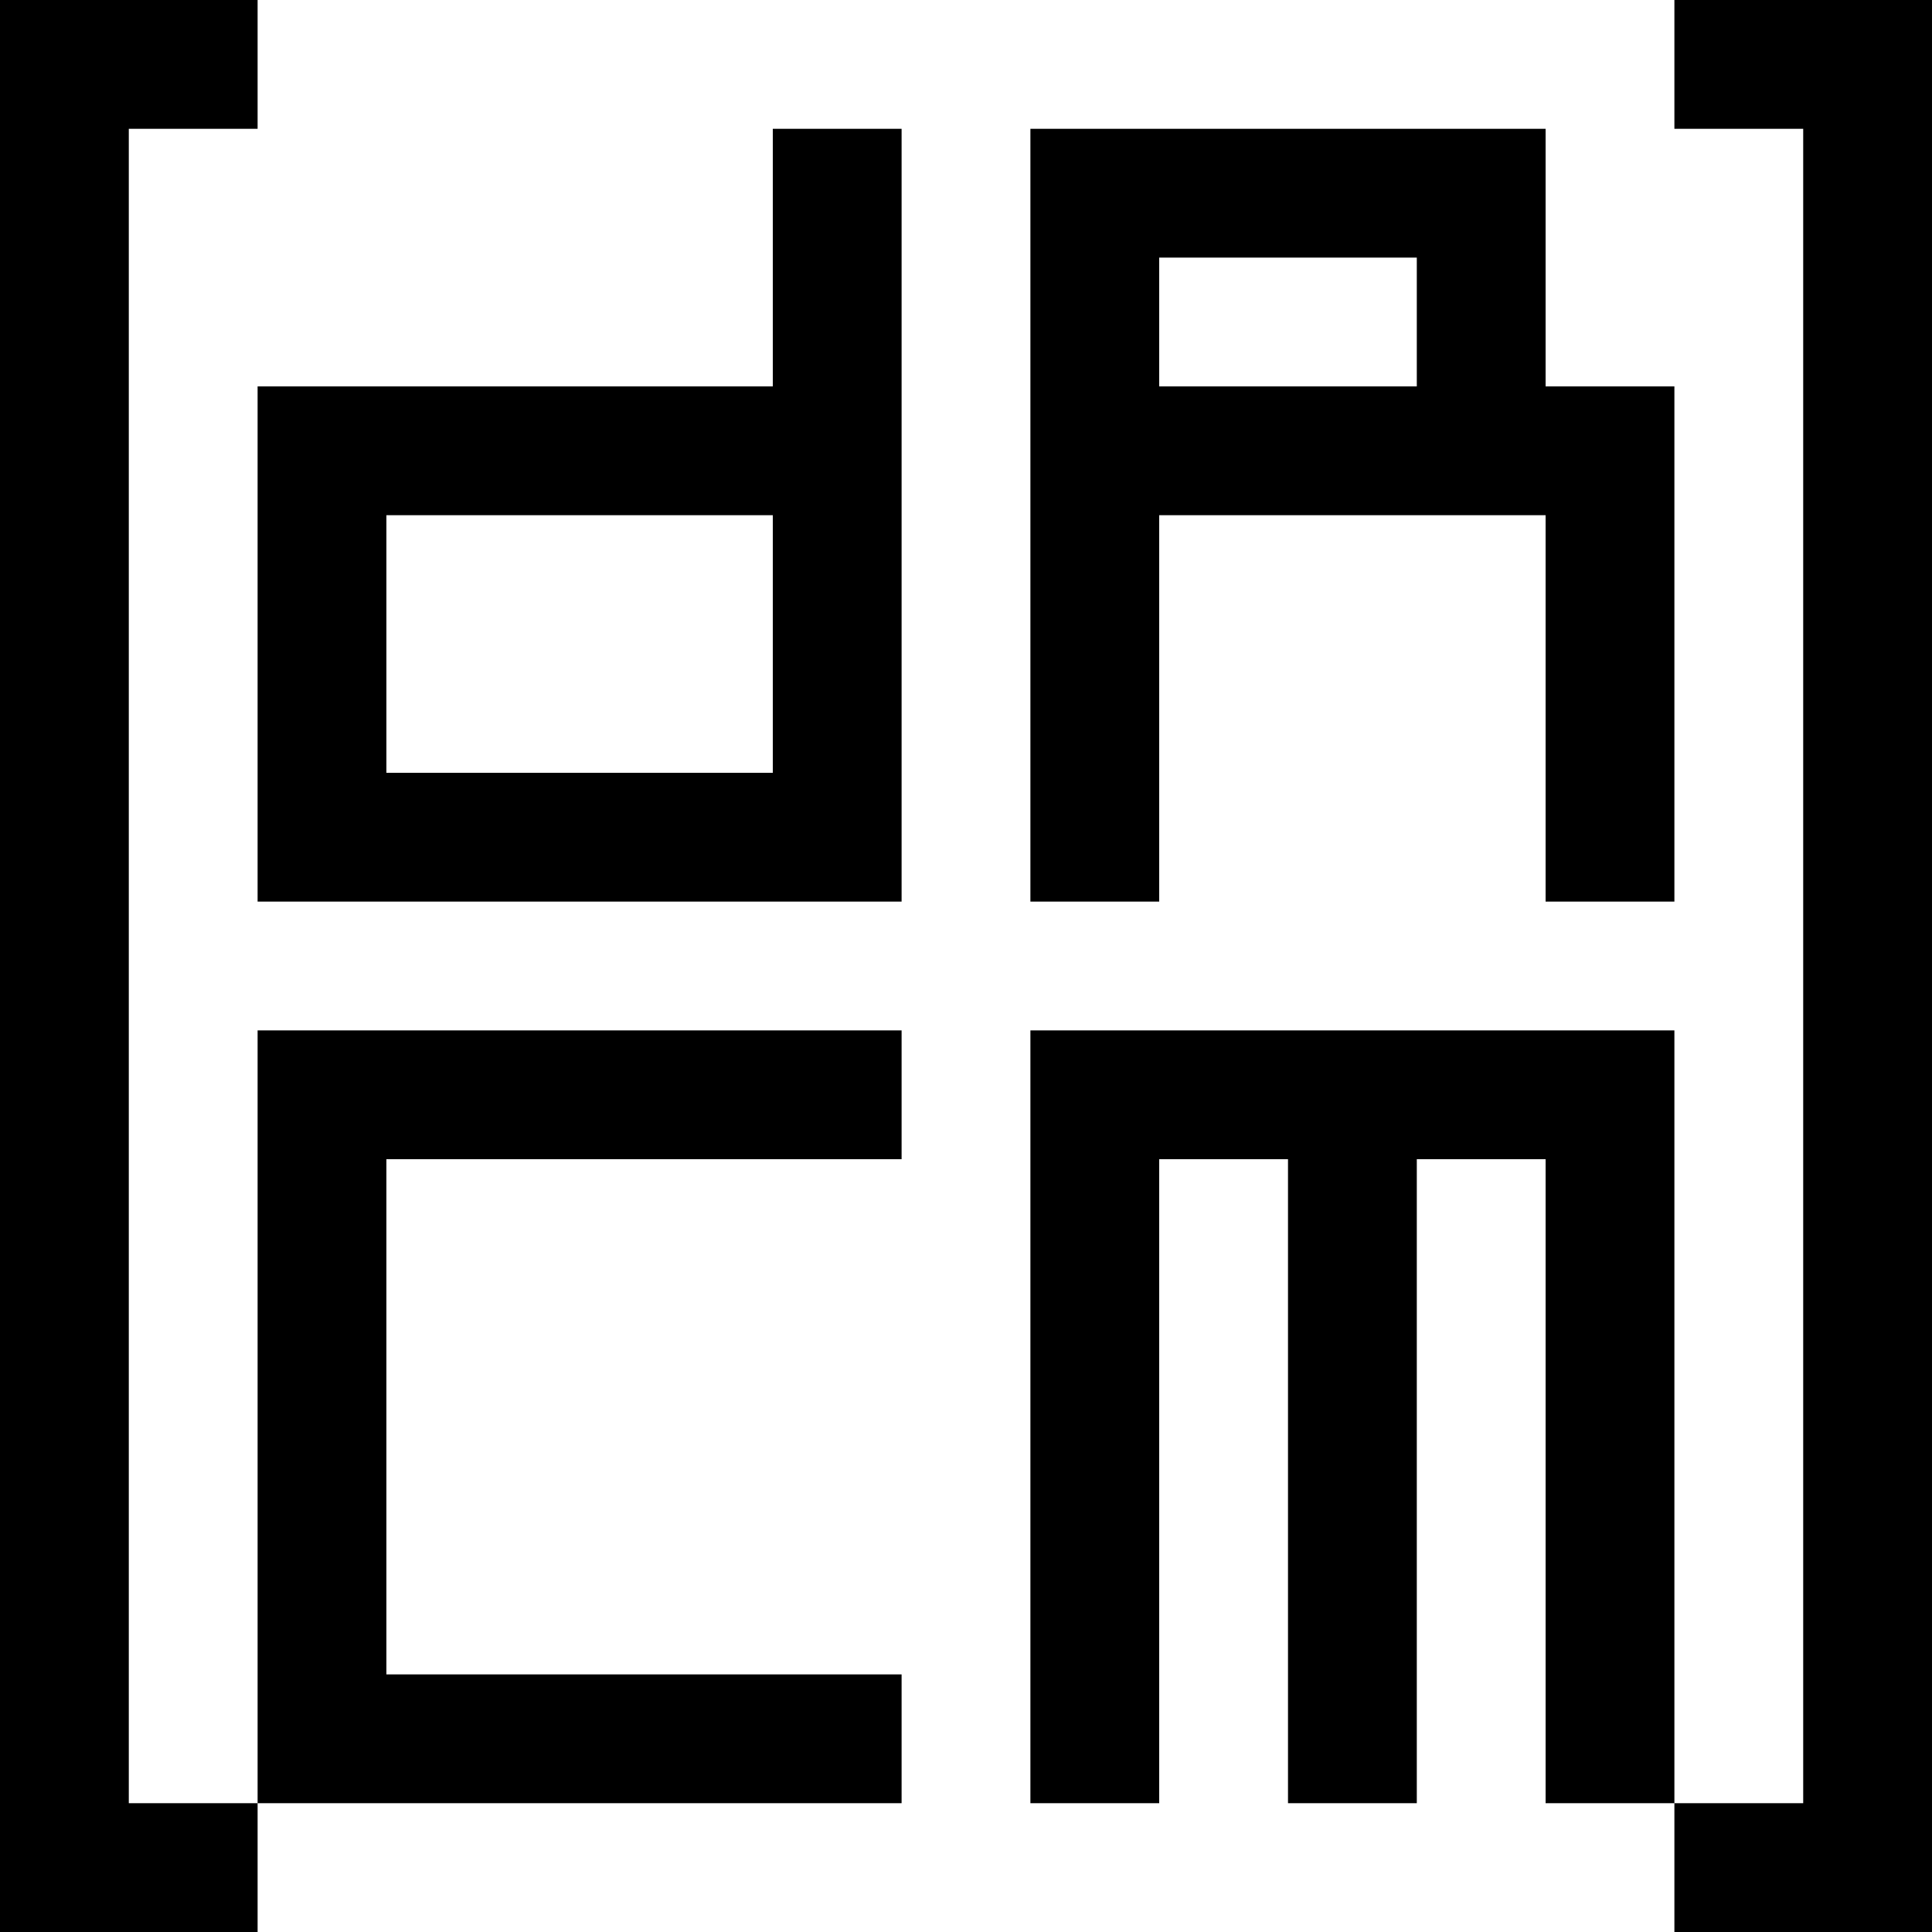 <?xml version="1.0" encoding="UTF-8"?>
<svg width="15" height="15" version="1.1" viewBox="0 0 15 15" xmlns="http://www.w3.org/2000/svg">
  <path id="drcm-stamp-square" d="m0 0v15h2v-1h-1v-13h1v-1h-1zm2 7h5v-6h-1v2h-4zm11-7v1h1v13h-1v1h2v-15h-1zm0 14v-6h-5v6h1v-5h1v5h1v-5h1v5zm-5-13v6h1v-3h3v3h1v-4h-1v-2zm-6 7v6h5v-1h-4v-4h4v-1h-4zm7-6h2v1h-2zm-6 2h3v2h-3z" />
</svg>
